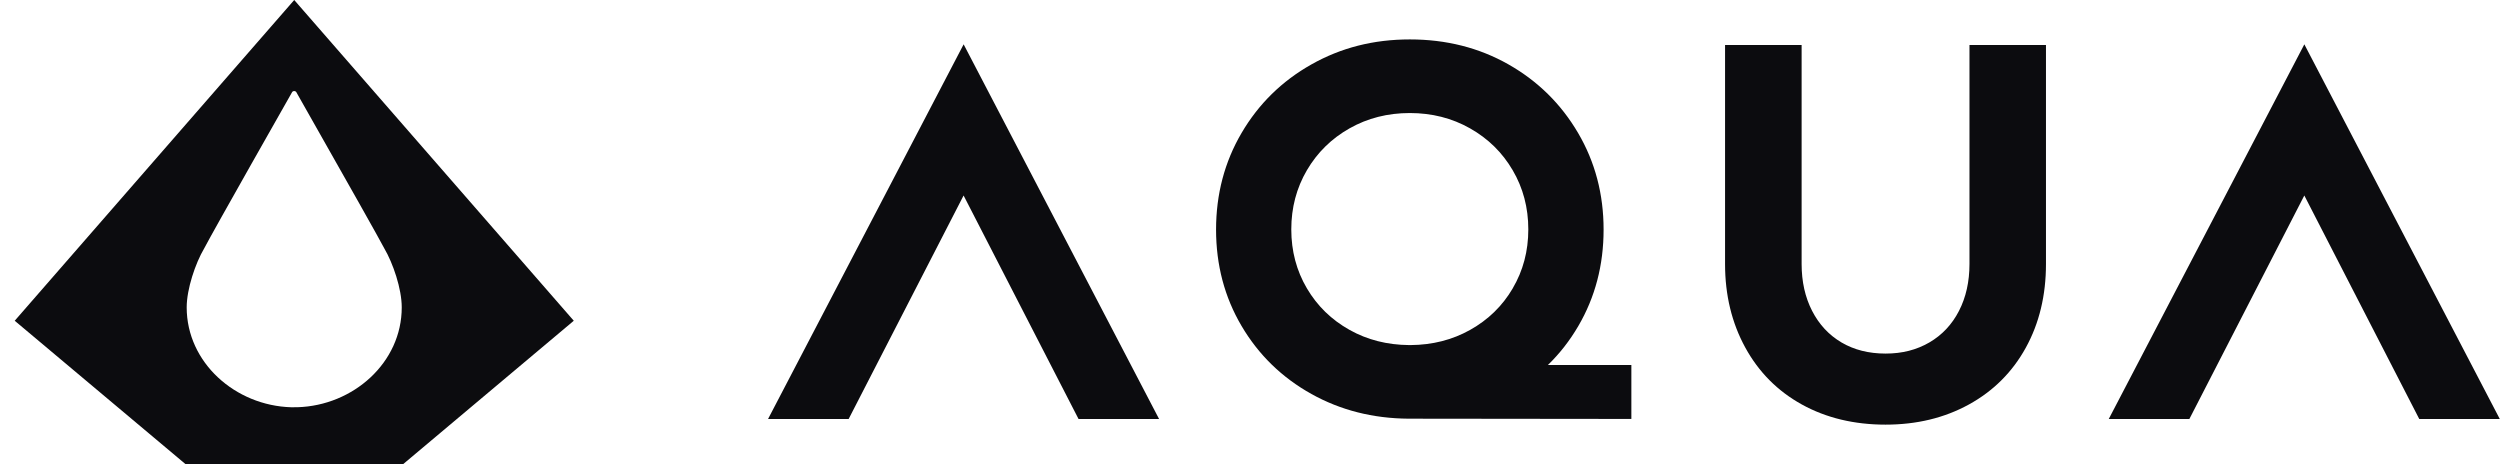<svg width="167" height="31" viewBox="0 0 167 31" fill="none" xmlns="http://www.w3.org/2000/svg">
<g clip-path="url(#clip0_1144_1596)">
<path fill-rule="evenodd" clip-rule="evenodd" d="M0.983 21.426L19.654 0L38.328 21.426L26.935 31H12.388L0.983 21.426ZM19.657 27.203H19.859C23.603 27.097 26.843 24.215 26.836 20.528C26.836 19.297 26.256 17.585 25.669 16.59C25.347 15.97 23.396 12.506 19.817 6.197C19.764 6.044 19.54 6.044 19.489 6.197C19.489 6.197 14.25 15.414 13.637 16.598C13.05 17.592 12.471 19.305 12.471 20.535C12.471 24.215 15.711 27.099 19.459 27.205H19.654L19.657 27.203Z" fill="#0C0C0F"/>
<path d="M77.424 27.988H72.046L64.368 13.059L56.69 27.988H51.306L64.371 2.961L77.426 27.988H77.424Z" fill="#0C0C0F"/>
<path d="M103.4 24.382C104.187 23.619 104.864 22.75 105.433 21.776C106.558 19.851 107.12 17.705 107.12 15.338C107.12 12.97 106.553 10.819 105.416 8.882C104.279 6.945 102.731 5.419 100.769 4.304C98.807 3.19 96.609 2.633 94.177 2.633C91.745 2.633 89.576 3.19 87.602 4.304C85.627 5.417 84.074 6.943 82.937 8.882C81.801 10.819 81.233 12.972 81.233 15.338C81.233 17.703 81.801 19.851 82.937 21.776C84.074 23.703 85.627 25.216 87.602 26.317C89.542 27.399 91.706 27.951 94.092 27.968L108.975 27.985V24.38H103.403L103.4 24.382ZM101.051 19.263C100.358 20.442 99.406 21.367 98.198 22.041C97.01 22.704 95.689 23.041 94.228 23.051H94.123C92.665 23.038 91.341 22.704 90.153 22.039C88.945 21.365 87.994 20.439 87.3 19.261C86.606 18.082 86.258 16.77 86.258 15.323C86.258 13.876 86.606 12.559 87.3 11.373C87.994 10.189 88.945 9.254 90.153 8.572C91.36 7.89 92.702 7.551 94.174 7.551C95.65 7.551 96.988 7.89 98.196 8.572C99.403 9.254 100.355 10.186 101.049 11.373C101.743 12.559 102.091 13.873 102.091 15.323C102.091 16.772 101.743 18.084 101.049 19.261L101.051 19.263Z" fill="#0C0C0F"/>
<path d="M136.671 3.007V17.634C136.671 19.735 136.22 21.601 135.322 23.23C134.424 24.859 133.155 26.122 131.522 27.02C129.886 27.919 128.031 28.366 125.952 28.366C123.873 28.366 121.987 27.919 120.365 27.02C118.742 26.124 117.481 24.855 116.583 23.213C115.684 21.571 115.234 19.713 115.234 17.636V3.007H120.348V17.634C120.348 18.815 120.582 19.858 121.05 20.769C121.517 21.677 122.172 22.381 123.012 22.876C123.851 23.37 124.832 23.619 125.955 23.619C127.077 23.619 128.026 23.37 128.881 22.876C129.733 22.379 130.393 21.677 130.86 20.769C131.327 19.861 131.561 18.815 131.561 17.634V3.007H136.676H136.671Z" fill="#0C0C0F"/>
<path d="M166.983 27.988H161.606L153.928 13.059L146.25 27.988H140.865L153.93 2.961L166.985 27.988H166.983Z" fill="#0C0C0F"/>
</g>
<defs>
<clipPath id="clip0_1144_1596">
<rect width="166" height="31" fill="white" transform="translate(0.983)"/>
</clipPath>
</defs>
</svg>
